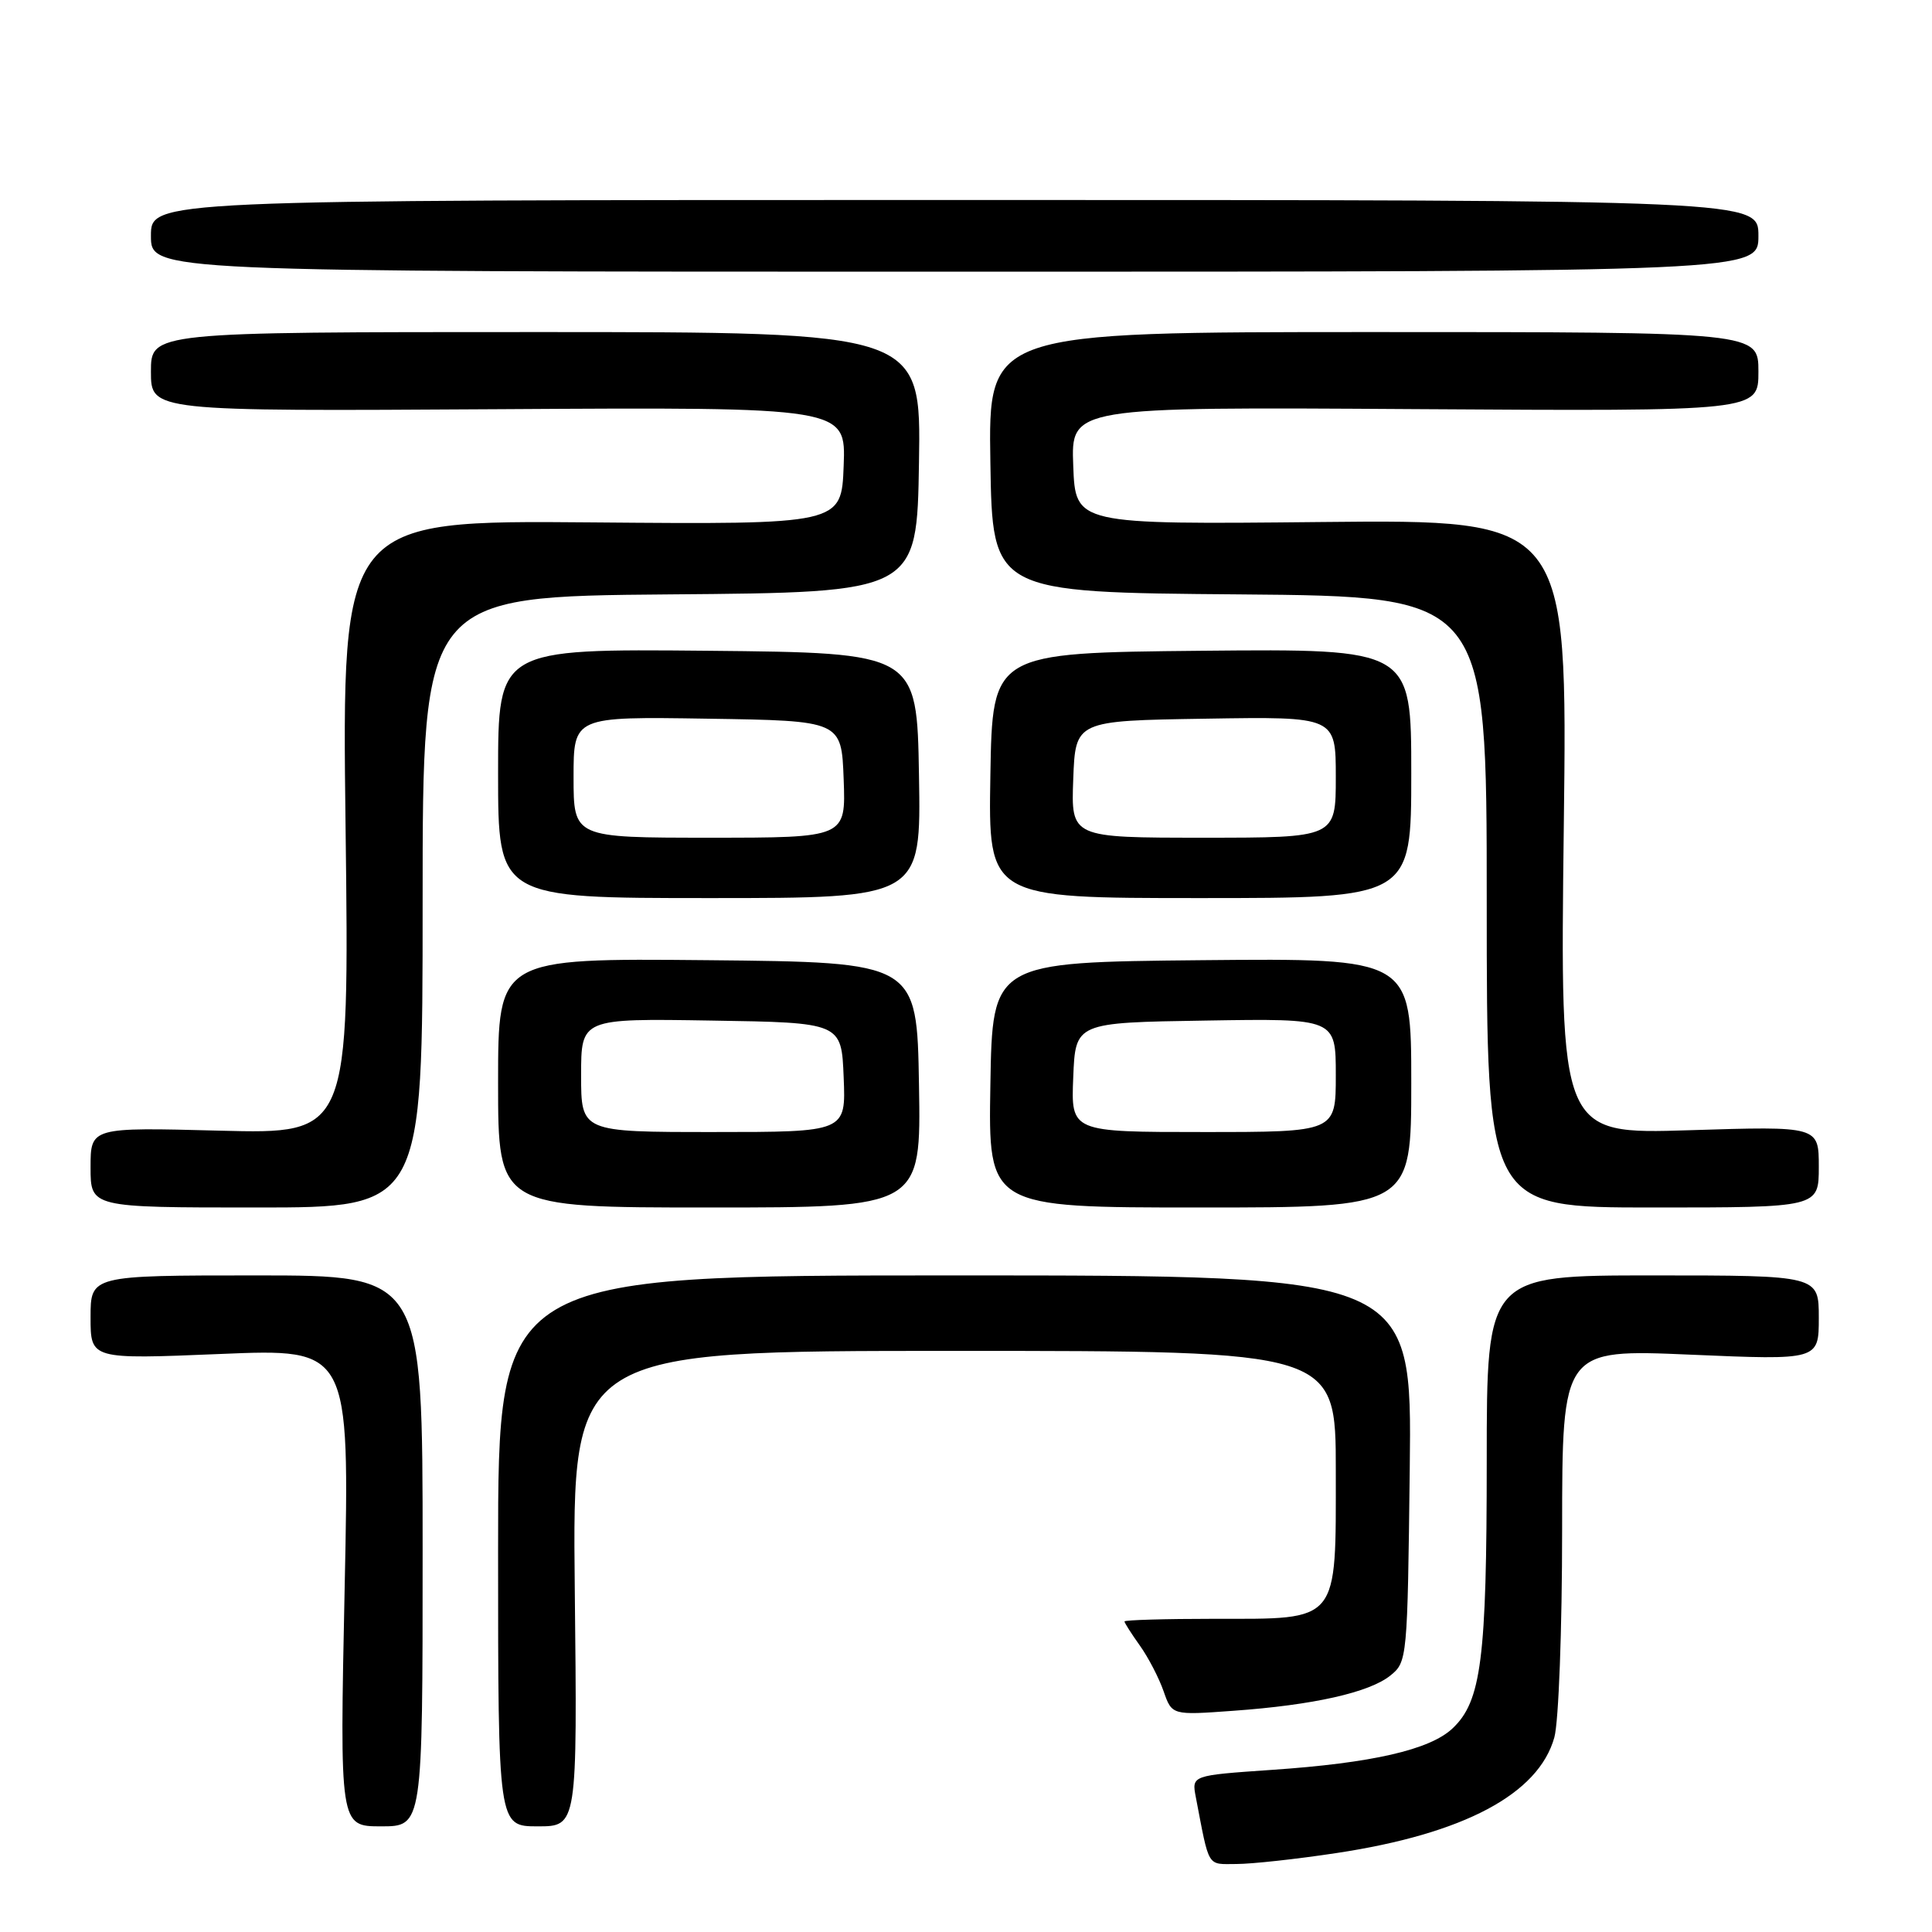 <?xml version="1.0" encoding="UTF-8" standalone="no"?>
<!DOCTYPE svg PUBLIC "-//W3C//DTD SVG 1.1//EN" "http://www.w3.org/Graphics/SVG/1.1/DTD/svg11.dtd" >
<svg xmlns="http://www.w3.org/2000/svg" xmlns:xlink="http://www.w3.org/1999/xlink" version="1.1" viewBox="0 0 256 256">
 <g >
 <path fill="currentColor"
d=" M 177.08 245.54 C 193.94 243.00 203.87 237.73 205.96 230.21 C 206.53 228.14 206.99 215.91 206.99 202.64 C 207.00 178.77 207.00 178.77 224.00 179.50 C 241.00 180.23 241.00 180.23 241.00 174.61 C 241.00 169.00 241.00 169.00 219.00 169.00 C 197.00 169.00 197.00 169.00 197.00 193.56 C 197.00 219.84 196.28 225.45 192.46 229.03 C 189.46 231.86 181.77 233.62 168.48 234.52 C 157.90 235.25 157.90 235.25 158.45 238.12 C 160.28 247.65 159.88 247.00 163.83 246.99 C 165.85 246.99 171.81 246.34 177.08 245.54 Z  M 56.00 205.50 C 56.00 169.00 56.00 169.00 34.00 169.00 C 12.00 169.00 12.00 169.00 12.00 174.56 C 12.00 180.12 12.00 180.12 29.16 179.41 C 46.33 178.69 46.33 178.69 45.67 210.35 C 45.01 242.00 45.01 242.00 50.50 242.00 C 56.00 242.00 56.00 242.00 56.00 205.50 Z  M 76.16 210.50 C 75.83 179.00 75.83 179.00 126.41 179.00 C 177.00 179.00 177.00 179.00 177.00 194.85 C 177.00 215.21 177.58 214.50 160.89 214.50 C 154.35 214.50 149.00 214.66 149.00 214.85 C 149.00 215.04 149.92 216.48 151.04 218.05 C 152.16 219.62 153.57 222.34 154.18 224.09 C 155.29 227.28 155.29 227.28 163.40 226.69 C 174.06 225.93 181.45 224.26 184.24 222.01 C 186.47 220.21 186.50 219.79 186.80 194.59 C 187.10 169.00 187.10 169.00 126.55 169.00 C 66.00 169.00 66.00 169.00 66.00 205.50 C 66.00 242.00 66.00 242.00 71.25 242.00 C 76.50 242.00 76.50 242.00 76.16 210.50 Z  M 56.00 119.51 C 56.00 79.03 56.00 79.03 88.75 78.76 C 121.50 78.50 121.50 78.50 121.77 61.25 C 122.05 44.00 122.05 44.00 71.02 44.00 C 20.00 44.00 20.00 44.00 20.00 49.25 C 20.00 54.50 20.00 54.50 66.04 54.22 C 112.09 53.94 112.09 53.94 111.79 61.72 C 111.50 69.50 111.50 69.50 78.39 69.22 C 45.29 68.94 45.29 68.94 45.79 109.60 C 46.29 150.26 46.29 150.26 29.14 149.82 C 12.00 149.37 12.00 149.37 12.00 154.69 C 12.00 160.00 12.00 160.00 34.00 160.00 C 56.00 160.00 56.00 160.00 56.00 119.51 Z  M 121.77 143.75 C 121.50 127.50 121.50 127.50 93.75 127.23 C 66.00 126.97 66.00 126.97 66.00 143.48 C 66.00 160.00 66.00 160.00 94.02 160.00 C 122.05 160.00 122.05 160.00 121.77 143.75 Z  M 187.00 143.48 C 187.00 126.97 187.00 126.97 159.25 127.23 C 131.50 127.50 131.50 127.50 131.23 143.75 C 130.95 160.00 130.95 160.00 158.98 160.00 C 187.00 160.00 187.00 160.00 187.00 143.48 Z  M 241.00 154.61 C 241.00 149.22 241.00 149.22 223.86 149.76 C 206.71 150.30 206.71 150.30 207.21 109.57 C 207.71 68.84 207.71 68.84 175.11 69.17 C 142.50 69.50 142.50 69.50 142.21 61.71 C 141.91 53.92 141.91 53.92 187.46 54.21 C 233.00 54.50 233.00 54.50 233.00 49.25 C 233.00 44.00 233.00 44.00 181.98 44.00 C 130.95 44.00 130.95 44.00 131.23 61.25 C 131.50 78.50 131.50 78.50 164.25 78.76 C 197.00 79.03 197.00 79.03 197.00 119.51 C 197.00 160.00 197.00 160.00 219.00 160.00 C 241.00 160.00 241.00 160.00 241.00 154.61 Z  M 121.77 102.75 C 121.50 86.50 121.50 86.50 93.75 86.23 C 66.00 85.97 66.00 85.97 66.00 102.48 C 66.00 119.00 66.00 119.00 94.02 119.00 C 122.05 119.00 122.05 119.00 121.77 102.75 Z  M 187.00 102.48 C 187.00 85.97 187.00 85.97 159.25 86.23 C 131.50 86.50 131.50 86.50 131.23 102.75 C 130.95 119.00 130.95 119.00 158.98 119.00 C 187.00 119.00 187.00 119.00 187.00 102.48 Z  M 233.00 31.25 C 233.00 26.50 233.00 26.50 126.50 26.50 C 20.00 26.50 20.00 26.50 20.00 31.25 C 20.00 36.00 20.00 36.00 126.50 36.00 C 233.00 36.00 233.00 36.00 233.00 31.25 Z  M 77.00 142.48 C 77.00 134.95 77.00 134.95 94.25 135.23 C 111.50 135.50 111.50 135.50 111.79 142.75 C 112.09 150.00 112.09 150.00 94.54 150.00 C 77.00 150.00 77.00 150.00 77.00 142.48 Z  M 142.21 142.75 C 142.50 135.50 142.50 135.50 159.75 135.23 C 177.00 134.95 177.00 134.95 177.00 142.48 C 177.00 150.00 177.00 150.00 159.46 150.00 C 141.91 150.00 141.91 150.00 142.21 142.75 Z  M 76.00 102.98 C 76.00 94.95 76.00 94.95 93.75 95.23 C 111.50 95.50 111.50 95.50 111.79 103.25 C 112.08 111.00 112.08 111.00 94.04 111.00 C 76.00 111.00 76.00 111.00 76.00 102.98 Z  M 142.21 103.25 C 142.50 95.50 142.50 95.50 159.75 95.23 C 177.00 94.95 177.00 94.95 177.00 102.98 C 177.00 111.00 177.00 111.00 159.46 111.00 C 141.92 111.00 141.92 111.00 142.21 103.25 Z "/>
</g>
</svg>